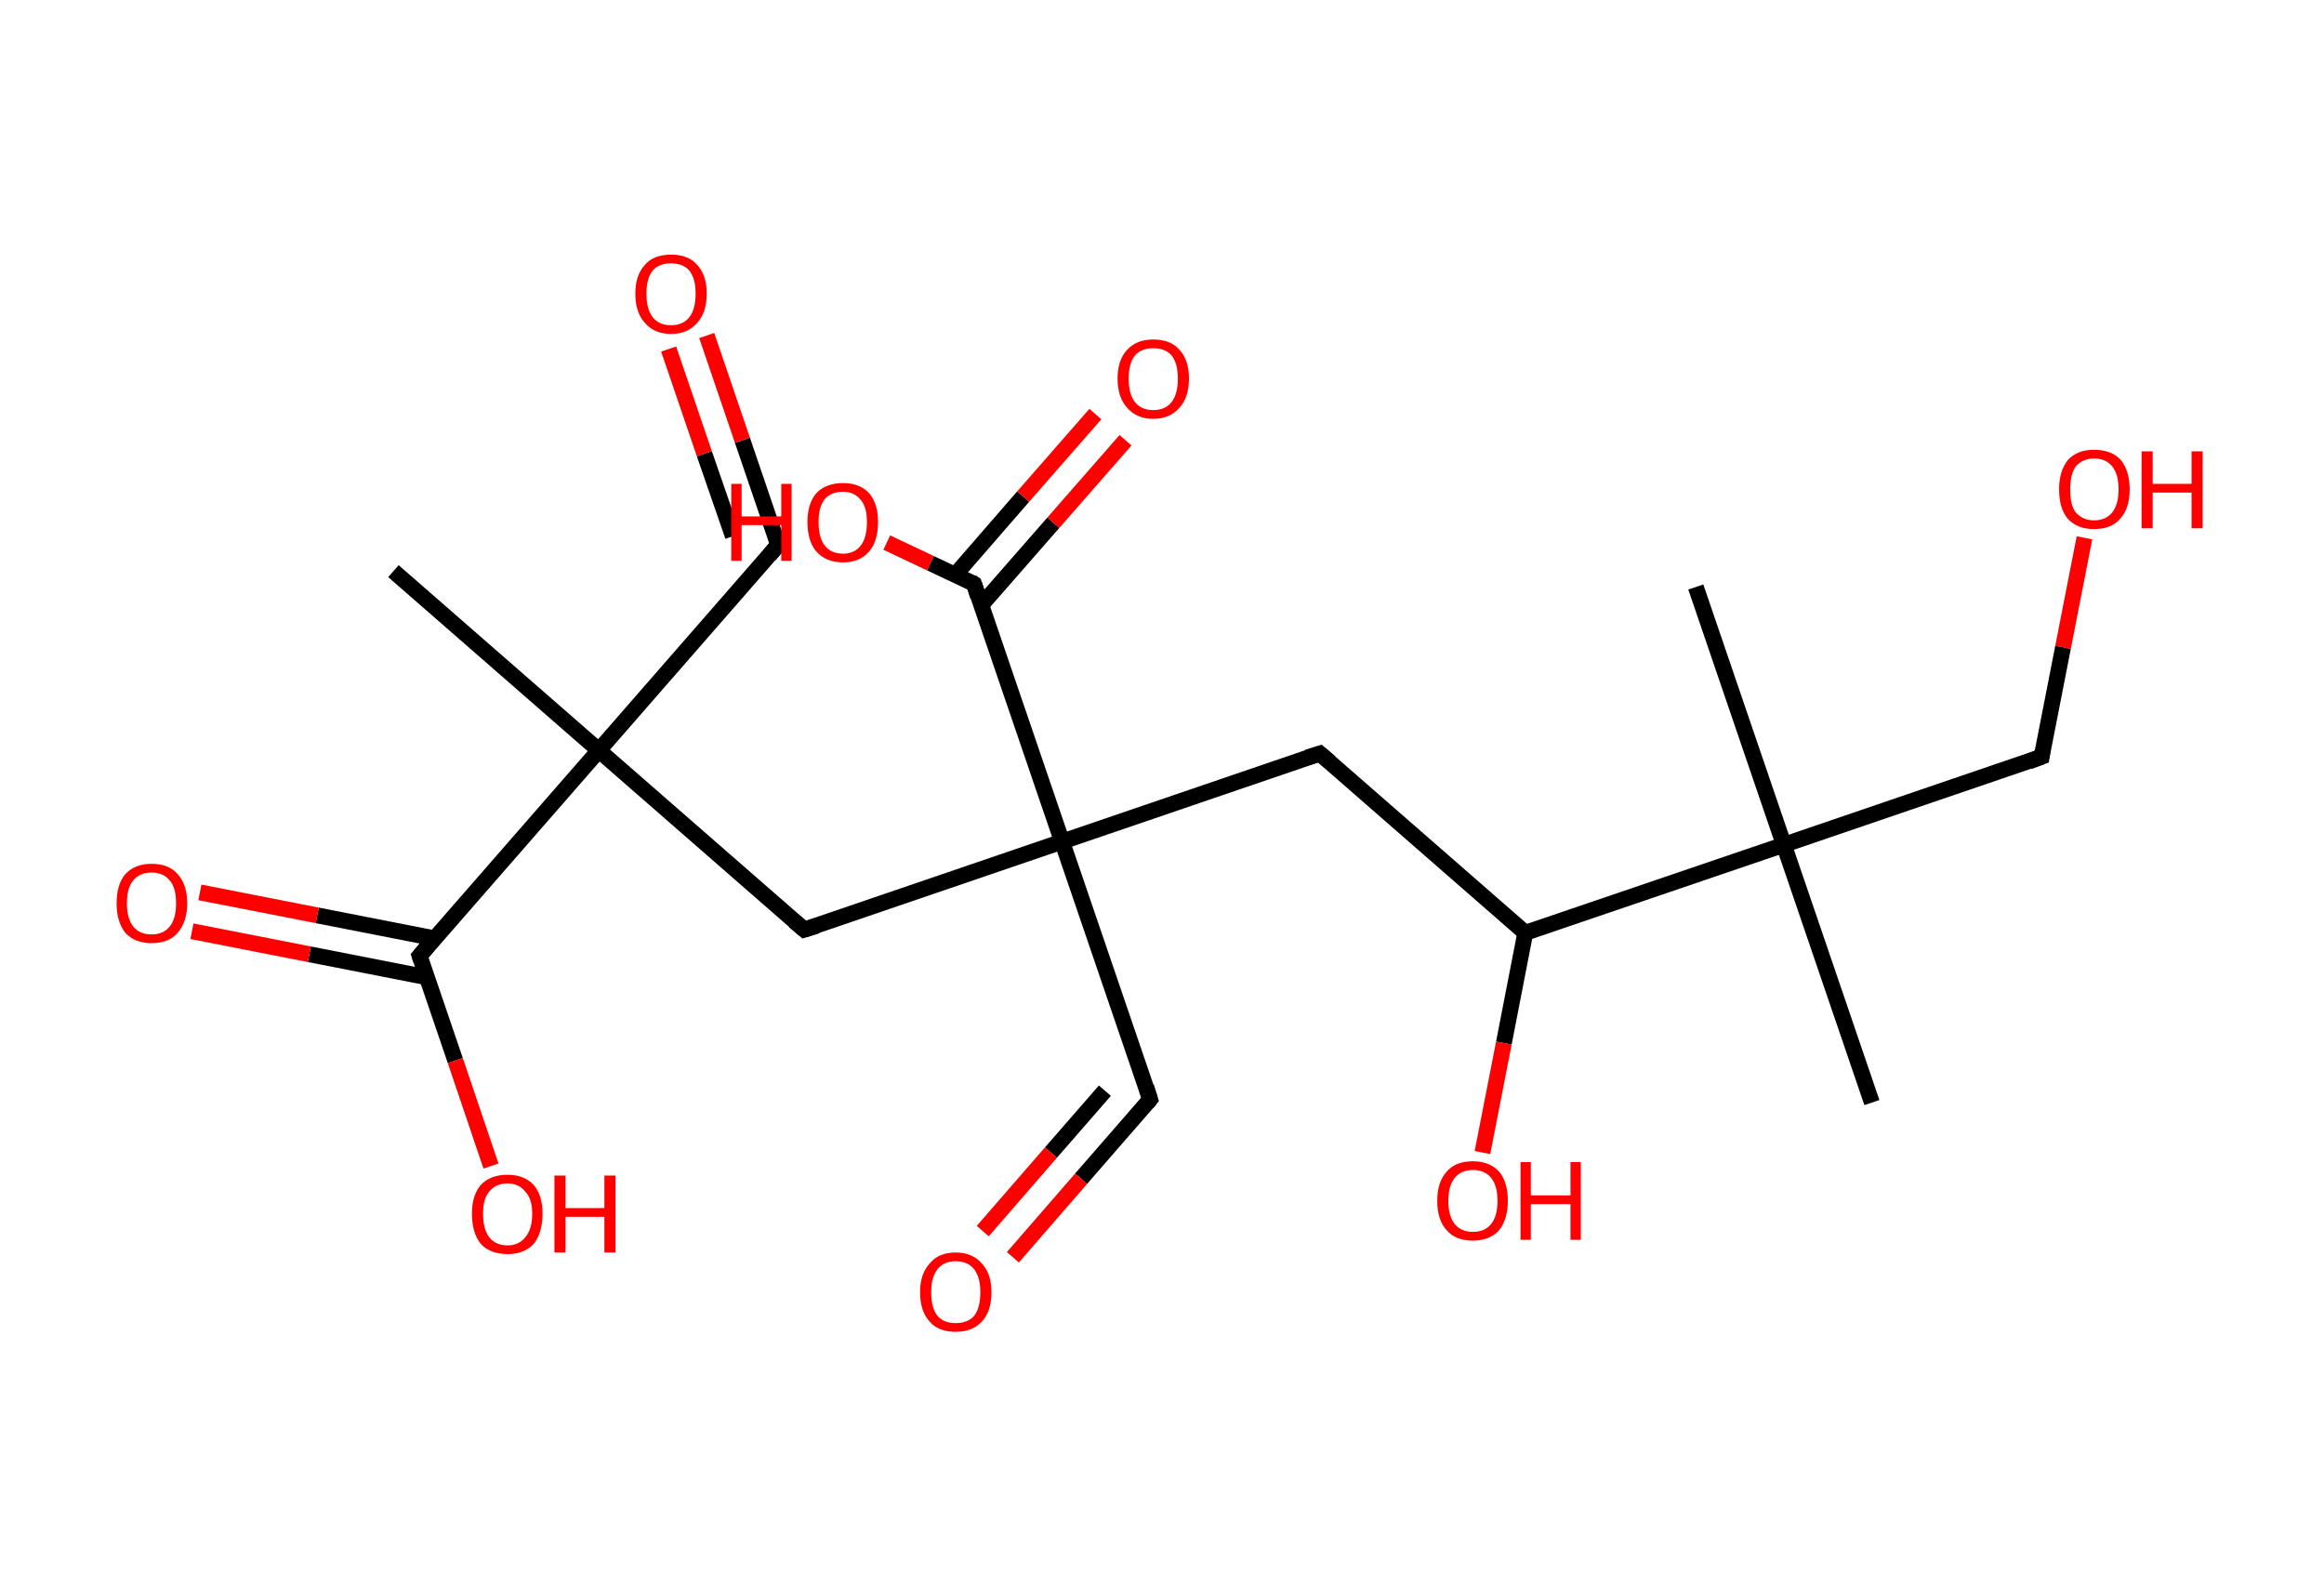 <?xml version='1.0' encoding='ASCII' standalone='yes'?>
<svg xmlns="http://www.w3.org/2000/svg" xmlns:rdkit="http://www.rdkit.org/xml" xmlns:xlink="http://www.w3.org/1999/xlink" version="1.1" baseProfile="full" xml:space="preserve" width="293px" height="200px" viewBox="0 0 293 200">
<!-- END OF HEADER -->
<rect style="opacity:1.0;fill:#FFFFFF;stroke:none" width="293.0" height="200.0" x="0.0" y="0.0"> </rect>
<path class="bond-0 atom-0 atom-1" d="M 49.6,72.0 L 75.5,94.6" style="fill:none;fill-rule:evenodd;stroke:#000000;stroke-width:2.0px;stroke-linecap:butt;stroke-linejoin:miter;stroke-opacity:1"/>
<path class="bond-1 atom-1 atom-2" d="M 75.5,94.6 L 98.1,68.7" style="fill:none;fill-rule:evenodd;stroke:#000000;stroke-width:2.0px;stroke-linecap:butt;stroke-linejoin:miter;stroke-opacity:1"/>
<path class="bond-2 atom-2 atom-3" d="M 98.1,68.7 L 93.6,55.5" style="fill:none;fill-rule:evenodd;stroke:#000000;stroke-width:2.0px;stroke-linecap:butt;stroke-linejoin:miter;stroke-opacity:1"/>
<path class="bond-2 atom-2 atom-3" d="M 93.6,55.5 L 89.1,42.3" style="fill:none;fill-rule:evenodd;stroke:#FF0000;stroke-width:2.0px;stroke-linecap:butt;stroke-linejoin:miter;stroke-opacity:1"/>
<path class="bond-2 atom-2 atom-3" d="M 92.4,67.6 L 88.8,57.2" style="fill:none;fill-rule:evenodd;stroke:#000000;stroke-width:2.0px;stroke-linecap:butt;stroke-linejoin:miter;stroke-opacity:1"/>
<path class="bond-2 atom-2 atom-3" d="M 88.8,57.2 L 84.3,44.0" style="fill:none;fill-rule:evenodd;stroke:#FF0000;stroke-width:2.0px;stroke-linecap:butt;stroke-linejoin:miter;stroke-opacity:1"/>
<path class="bond-3 atom-1 atom-4" d="M 75.5,94.6 L 101.4,117.2" style="fill:none;fill-rule:evenodd;stroke:#000000;stroke-width:2.0px;stroke-linecap:butt;stroke-linejoin:miter;stroke-opacity:1"/>
<path class="bond-4 atom-4 atom-5" d="M 101.4,117.2 L 133.9,106.1" style="fill:none;fill-rule:evenodd;stroke:#000000;stroke-width:2.0px;stroke-linecap:butt;stroke-linejoin:miter;stroke-opacity:1"/>
<path class="bond-5 atom-5 atom-6" d="M 133.9,106.1 L 145.0,138.6" style="fill:none;fill-rule:evenodd;stroke:#000000;stroke-width:2.0px;stroke-linecap:butt;stroke-linejoin:miter;stroke-opacity:1"/>
<path class="bond-6 atom-6 atom-7" d="M 145.0,138.6 L 136.3,148.6" style="fill:none;fill-rule:evenodd;stroke:#000000;stroke-width:2.0px;stroke-linecap:butt;stroke-linejoin:miter;stroke-opacity:1"/>
<path class="bond-6 atom-6 atom-7" d="M 136.3,148.6 L 127.7,158.5" style="fill:none;fill-rule:evenodd;stroke:#FF0000;stroke-width:2.0px;stroke-linecap:butt;stroke-linejoin:miter;stroke-opacity:1"/>
<path class="bond-6 atom-6 atom-7" d="M 139.3,137.5 L 132.5,145.3" style="fill:none;fill-rule:evenodd;stroke:#000000;stroke-width:2.0px;stroke-linecap:butt;stroke-linejoin:miter;stroke-opacity:1"/>
<path class="bond-6 atom-6 atom-7" d="M 132.5,145.3 L 123.9,155.2" style="fill:none;fill-rule:evenodd;stroke:#FF0000;stroke-width:2.0px;stroke-linecap:butt;stroke-linejoin:miter;stroke-opacity:1"/>
<path class="bond-7 atom-5 atom-8" d="M 133.9,106.1 L 166.4,95.0" style="fill:none;fill-rule:evenodd;stroke:#000000;stroke-width:2.0px;stroke-linecap:butt;stroke-linejoin:miter;stroke-opacity:1"/>
<path class="bond-8 atom-8 atom-9" d="M 166.4,95.0 L 192.3,117.6" style="fill:none;fill-rule:evenodd;stroke:#000000;stroke-width:2.0px;stroke-linecap:butt;stroke-linejoin:miter;stroke-opacity:1"/>
<path class="bond-9 atom-9 atom-10" d="M 192.3,117.6 L 189.6,131.5" style="fill:none;fill-rule:evenodd;stroke:#000000;stroke-width:2.0px;stroke-linecap:butt;stroke-linejoin:miter;stroke-opacity:1"/>
<path class="bond-9 atom-9 atom-10" d="M 189.6,131.5 L 186.9,145.3" style="fill:none;fill-rule:evenodd;stroke:#FF0000;stroke-width:2.0px;stroke-linecap:butt;stroke-linejoin:miter;stroke-opacity:1"/>
<path class="bond-10 atom-9 atom-11" d="M 192.3,117.6 L 224.9,106.5" style="fill:none;fill-rule:evenodd;stroke:#000000;stroke-width:2.0px;stroke-linecap:butt;stroke-linejoin:miter;stroke-opacity:1"/>
<path class="bond-11 atom-11 atom-12" d="M 224.9,106.5 L 236.0,139.0" style="fill:none;fill-rule:evenodd;stroke:#000000;stroke-width:2.0px;stroke-linecap:butt;stroke-linejoin:miter;stroke-opacity:1"/>
<path class="bond-12 atom-11 atom-13" d="M 224.9,106.5 L 213.8,74.0" style="fill:none;fill-rule:evenodd;stroke:#000000;stroke-width:2.0px;stroke-linecap:butt;stroke-linejoin:miter;stroke-opacity:1"/>
<path class="bond-13 atom-11 atom-14" d="M 224.9,106.5 L 257.4,95.4" style="fill:none;fill-rule:evenodd;stroke:#000000;stroke-width:2.0px;stroke-linecap:butt;stroke-linejoin:miter;stroke-opacity:1"/>
<path class="bond-14 atom-14 atom-15" d="M 257.4,95.4 L 260.1,81.6" style="fill:none;fill-rule:evenodd;stroke:#000000;stroke-width:2.0px;stroke-linecap:butt;stroke-linejoin:miter;stroke-opacity:1"/>
<path class="bond-14 atom-14 atom-15" d="M 260.1,81.6 L 262.8,67.8" style="fill:none;fill-rule:evenodd;stroke:#FF0000;stroke-width:2.0px;stroke-linecap:butt;stroke-linejoin:miter;stroke-opacity:1"/>
<path class="bond-15 atom-5 atom-16" d="M 133.9,106.1 L 122.8,73.6" style="fill:none;fill-rule:evenodd;stroke:#000000;stroke-width:2.0px;stroke-linecap:butt;stroke-linejoin:miter;stroke-opacity:1"/>
<path class="bond-16 atom-16 atom-17" d="M 123.7,76.3 L 132.8,65.9" style="fill:none;fill-rule:evenodd;stroke:#000000;stroke-width:2.0px;stroke-linecap:butt;stroke-linejoin:miter;stroke-opacity:1"/>
<path class="bond-16 atom-16 atom-17" d="M 132.8,65.9 L 141.9,55.5" style="fill:none;fill-rule:evenodd;stroke:#FF0000;stroke-width:2.0px;stroke-linecap:butt;stroke-linejoin:miter;stroke-opacity:1"/>
<path class="bond-16 atom-16 atom-17" d="M 120.4,72.5 L 129.0,62.6" style="fill:none;fill-rule:evenodd;stroke:#000000;stroke-width:2.0px;stroke-linecap:butt;stroke-linejoin:miter;stroke-opacity:1"/>
<path class="bond-16 atom-16 atom-17" d="M 129.0,62.6 L 138.1,52.2" style="fill:none;fill-rule:evenodd;stroke:#FF0000;stroke-width:2.0px;stroke-linecap:butt;stroke-linejoin:miter;stroke-opacity:1"/>
<path class="bond-17 atom-16 atom-18" d="M 122.8,73.6 L 117.3,71.0" style="fill:none;fill-rule:evenodd;stroke:#000000;stroke-width:2.0px;stroke-linecap:butt;stroke-linejoin:miter;stroke-opacity:1"/>
<path class="bond-17 atom-16 atom-18" d="M 117.3,71.0 L 111.8,68.4" style="fill:none;fill-rule:evenodd;stroke:#FF0000;stroke-width:2.0px;stroke-linecap:butt;stroke-linejoin:miter;stroke-opacity:1"/>
<path class="bond-18 atom-1 atom-19" d="M 75.5,94.6 L 52.9,120.5" style="fill:none;fill-rule:evenodd;stroke:#000000;stroke-width:2.0px;stroke-linecap:butt;stroke-linejoin:miter;stroke-opacity:1"/>
<path class="bond-19 atom-19 atom-20" d="M 54.8,118.3 L 40.0,115.4" style="fill:none;fill-rule:evenodd;stroke:#000000;stroke-width:2.0px;stroke-linecap:butt;stroke-linejoin:miter;stroke-opacity:1"/>
<path class="bond-19 atom-19 atom-20" d="M 40.0,115.4 L 25.2,112.5" style="fill:none;fill-rule:evenodd;stroke:#FF0000;stroke-width:2.0px;stroke-linecap:butt;stroke-linejoin:miter;stroke-opacity:1"/>
<path class="bond-19 atom-19 atom-20" d="M 53.8,123.2 L 39.0,120.3" style="fill:none;fill-rule:evenodd;stroke:#000000;stroke-width:2.0px;stroke-linecap:butt;stroke-linejoin:miter;stroke-opacity:1"/>
<path class="bond-19 atom-19 atom-20" d="M 39.0,120.3 L 24.2,117.4" style="fill:none;fill-rule:evenodd;stroke:#FF0000;stroke-width:2.0px;stroke-linecap:butt;stroke-linejoin:miter;stroke-opacity:1"/>
<path class="bond-20 atom-19 atom-21" d="M 52.9,120.5 L 57.4,133.7" style="fill:none;fill-rule:evenodd;stroke:#000000;stroke-width:2.0px;stroke-linecap:butt;stroke-linejoin:miter;stroke-opacity:1"/>
<path class="bond-20 atom-19 atom-21" d="M 57.4,133.7 L 61.9,147.0" style="fill:none;fill-rule:evenodd;stroke:#FF0000;stroke-width:2.0px;stroke-linecap:butt;stroke-linejoin:miter;stroke-opacity:1"/>
<path d="M 97.0,70.0 L 98.1,68.7 L 97.9,68.0" style="fill:none;stroke:#000000;stroke-width:2.0px;stroke-linecap:butt;stroke-linejoin:miter;stroke-opacity:1;"/>
<path d="M 100.1,116.1 L 101.4,117.2 L 103.0,116.7" style="fill:none;stroke:#000000;stroke-width:2.0px;stroke-linecap:butt;stroke-linejoin:miter;stroke-opacity:1;"/>
<path d="M 144.5,137.0 L 145.0,138.6 L 144.6,139.1" style="fill:none;stroke:#000000;stroke-width:2.0px;stroke-linecap:butt;stroke-linejoin:miter;stroke-opacity:1;"/>
<path d="M 164.8,95.5 L 166.4,95.0 L 167.7,96.1" style="fill:none;stroke:#000000;stroke-width:2.0px;stroke-linecap:butt;stroke-linejoin:miter;stroke-opacity:1;"/>
<path d="M 255.8,96.0 L 257.4,95.4 L 257.5,94.7" style="fill:none;stroke:#000000;stroke-width:2.0px;stroke-linecap:butt;stroke-linejoin:miter;stroke-opacity:1;"/>
<path d="M 123.3,75.2 L 122.8,73.6 L 122.5,73.4" style="fill:none;stroke:#000000;stroke-width:2.0px;stroke-linecap:butt;stroke-linejoin:miter;stroke-opacity:1;"/>
<path d="M 54.0,119.2 L 52.9,120.5 L 53.1,121.1" style="fill:none;stroke:#000000;stroke-width:2.0px;stroke-linecap:butt;stroke-linejoin:miter;stroke-opacity:1;"/>
<path class="atom-3" d="M 80.1 37.0 Q 80.1 34.7, 81.3 33.4 Q 82.4 32.1, 84.6 32.1 Q 86.8 32.1, 87.9 33.4 Q 89.1 34.7, 89.1 37.0 Q 89.1 39.4, 87.9 40.7 Q 86.7 42.1, 84.6 42.1 Q 82.5 42.1, 81.3 40.7 Q 80.1 39.4, 80.1 37.0 M 84.6 41.0 Q 86.1 41.0, 86.9 40.0 Q 87.7 39.0, 87.7 37.0 Q 87.7 35.1, 86.9 34.1 Q 86.1 33.2, 84.6 33.2 Q 83.1 33.2, 82.3 34.1 Q 81.5 35.1, 81.5 37.0 Q 81.5 39.0, 82.3 40.0 Q 83.1 41.0, 84.6 41.0 " fill="#FF0000"/>
<path class="atom-7" d="M 116.0 162.9 Q 116.0 160.6, 117.2 159.3 Q 118.3 157.9, 120.5 157.9 Q 122.6 157.9, 123.8 159.3 Q 125.0 160.6, 125.0 162.9 Q 125.0 165.3, 123.8 166.6 Q 122.6 167.9, 120.5 167.9 Q 118.3 167.9, 117.2 166.6 Q 116.0 165.3, 116.0 162.9 M 120.5 166.8 Q 122.0 166.8, 122.8 165.9 Q 123.6 164.9, 123.6 162.9 Q 123.6 161.0, 122.8 160.0 Q 122.0 159.0, 120.5 159.0 Q 119.0 159.0, 118.2 160.0 Q 117.4 161.0, 117.4 162.9 Q 117.4 164.9, 118.2 165.9 Q 119.0 166.8, 120.5 166.8 " fill="#FF0000"/>
<path class="atom-10" d="M 181.2 151.4 Q 181.2 149.0, 182.4 147.7 Q 183.5 146.4, 185.7 146.4 Q 187.8 146.4, 189.0 147.7 Q 190.1 149.0, 190.1 151.4 Q 190.1 153.7, 189.0 155.1 Q 187.8 156.4, 185.7 156.4 Q 183.5 156.4, 182.4 155.1 Q 181.2 153.8, 181.2 151.4 M 185.7 155.3 Q 187.2 155.3, 188.0 154.3 Q 188.8 153.3, 188.8 151.4 Q 188.8 149.5, 188.0 148.5 Q 187.2 147.5, 185.7 147.5 Q 184.2 147.5, 183.4 148.5 Q 182.6 149.5, 182.6 151.4 Q 182.6 153.3, 183.4 154.3 Q 184.2 155.3, 185.7 155.3 " fill="#FF0000"/>
<path class="atom-10" d="M 191.7 146.5 L 193.0 146.5 L 193.0 150.7 L 198.0 150.7 L 198.0 146.5 L 199.3 146.5 L 199.3 156.3 L 198.0 156.3 L 198.0 151.8 L 193.0 151.8 L 193.0 156.3 L 191.7 156.3 L 191.7 146.5 " fill="#FF0000"/>
<path class="atom-15" d="M 259.6 61.7 Q 259.6 59.4, 260.7 58.0 Q 261.9 56.7, 264.0 56.7 Q 266.2 56.7, 267.4 58.0 Q 268.5 59.4, 268.5 61.7 Q 268.5 64.1, 267.3 65.4 Q 266.2 66.7, 264.0 66.7 Q 261.9 66.7, 260.7 65.4 Q 259.6 64.1, 259.6 61.7 M 264.0 65.6 Q 265.5 65.6, 266.3 64.6 Q 267.1 63.6, 267.1 61.7 Q 267.1 59.8, 266.3 58.8 Q 265.5 57.8, 264.0 57.8 Q 262.6 57.8, 261.7 58.8 Q 261.0 59.8, 261.0 61.7 Q 261.0 63.7, 261.7 64.6 Q 262.6 65.6, 264.0 65.6 " fill="#FF0000"/>
<path class="atom-15" d="M 270.0 56.9 L 271.4 56.9 L 271.4 61.0 L 276.3 61.0 L 276.3 56.9 L 277.7 56.9 L 277.7 66.6 L 276.3 66.6 L 276.3 62.1 L 271.4 62.1 L 271.4 66.6 L 270.0 66.6 L 270.0 56.9 " fill="#FF0000"/>
<path class="atom-17" d="M 140.9 47.7 Q 140.9 45.4, 142.1 44.1 Q 143.3 42.8, 145.4 42.8 Q 147.6 42.8, 148.7 44.1 Q 149.9 45.4, 149.9 47.7 Q 149.9 50.1, 148.7 51.4 Q 147.5 52.8, 145.4 52.8 Q 143.3 52.8, 142.1 51.4 Q 140.9 50.1, 140.9 47.7 M 145.4 51.7 Q 146.9 51.7, 147.7 50.7 Q 148.5 49.7, 148.5 47.7 Q 148.5 45.8, 147.7 44.8 Q 146.9 43.9, 145.4 43.9 Q 143.9 43.9, 143.1 44.8 Q 142.3 45.8, 142.3 47.7 Q 142.3 49.7, 143.1 50.7 Q 143.9 51.7, 145.4 51.7 " fill="#FF0000"/>
<path class="atom-18" d="M 92.2 61.0 L 93.5 61.0 L 93.5 65.1 L 98.5 65.1 L 98.5 61.0 L 99.8 61.0 L 99.8 70.7 L 98.5 70.7 L 98.5 66.2 L 93.5 66.2 L 93.5 70.7 L 92.2 70.7 L 92.2 61.0 " fill="#FF0000"/>
<path class="atom-18" d="M 101.8 65.8 Q 101.8 63.5, 102.9 62.2 Q 104.1 60.9, 106.3 60.9 Q 108.4 60.9, 109.6 62.2 Q 110.7 63.5, 110.7 65.8 Q 110.7 68.2, 109.6 69.5 Q 108.4 70.9, 106.3 70.9 Q 104.1 70.9, 102.9 69.5 Q 101.8 68.2, 101.8 65.8 M 106.3 69.8 Q 107.7 69.8, 108.5 68.8 Q 109.3 67.8, 109.3 65.8 Q 109.3 63.9, 108.5 63.0 Q 107.7 62.0, 106.3 62.0 Q 104.8 62.0, 104.0 62.9 Q 103.2 63.9, 103.2 65.8 Q 103.2 67.8, 104.0 68.8 Q 104.8 69.8, 106.3 69.8 " fill="#FF0000"/>
<path class="atom-20" d="M 14.7 113.9 Q 14.7 111.5, 15.8 110.2 Q 17.0 108.9, 19.1 108.9 Q 21.3 108.9, 22.4 110.2 Q 23.6 111.5, 23.6 113.9 Q 23.6 116.2, 22.4 117.6 Q 21.3 118.9, 19.1 118.9 Q 17.0 118.9, 15.8 117.6 Q 14.7 116.2, 14.7 113.9 M 19.1 117.8 Q 20.6 117.8, 21.4 116.8 Q 22.2 115.8, 22.2 113.9 Q 22.2 111.9, 21.4 111.0 Q 20.6 110.0, 19.1 110.0 Q 17.6 110.0, 16.8 111.0 Q 16.0 111.9, 16.0 113.9 Q 16.0 115.8, 16.8 116.8 Q 17.6 117.8, 19.1 117.8 " fill="#FF0000"/>
<path class="atom-21" d="M 59.5 153.0 Q 59.5 150.7, 60.6 149.4 Q 61.8 148.1, 64.0 148.1 Q 66.1 148.1, 67.3 149.4 Q 68.4 150.7, 68.4 153.0 Q 68.4 155.4, 67.3 156.8 Q 66.1 158.1, 64.0 158.1 Q 61.8 158.1, 60.6 156.8 Q 59.5 155.4, 59.5 153.0 M 64.0 157.0 Q 65.4 157.0, 66.2 156.0 Q 67.1 155.0, 67.1 153.0 Q 67.1 151.1, 66.2 150.2 Q 65.4 149.2, 64.0 149.2 Q 62.5 149.2, 61.7 150.2 Q 60.9 151.1, 60.9 153.0 Q 60.9 155.0, 61.7 156.0 Q 62.5 157.0, 64.0 157.0 " fill="#FF0000"/>
<path class="atom-21" d="M 69.9 148.2 L 71.3 148.2 L 71.3 152.3 L 76.2 152.3 L 76.2 148.2 L 77.6 148.2 L 77.6 157.9 L 76.2 157.9 L 76.2 153.4 L 71.3 153.4 L 71.3 157.9 L 69.9 157.9 L 69.9 148.2 " fill="#FF0000"/>
</svg>
